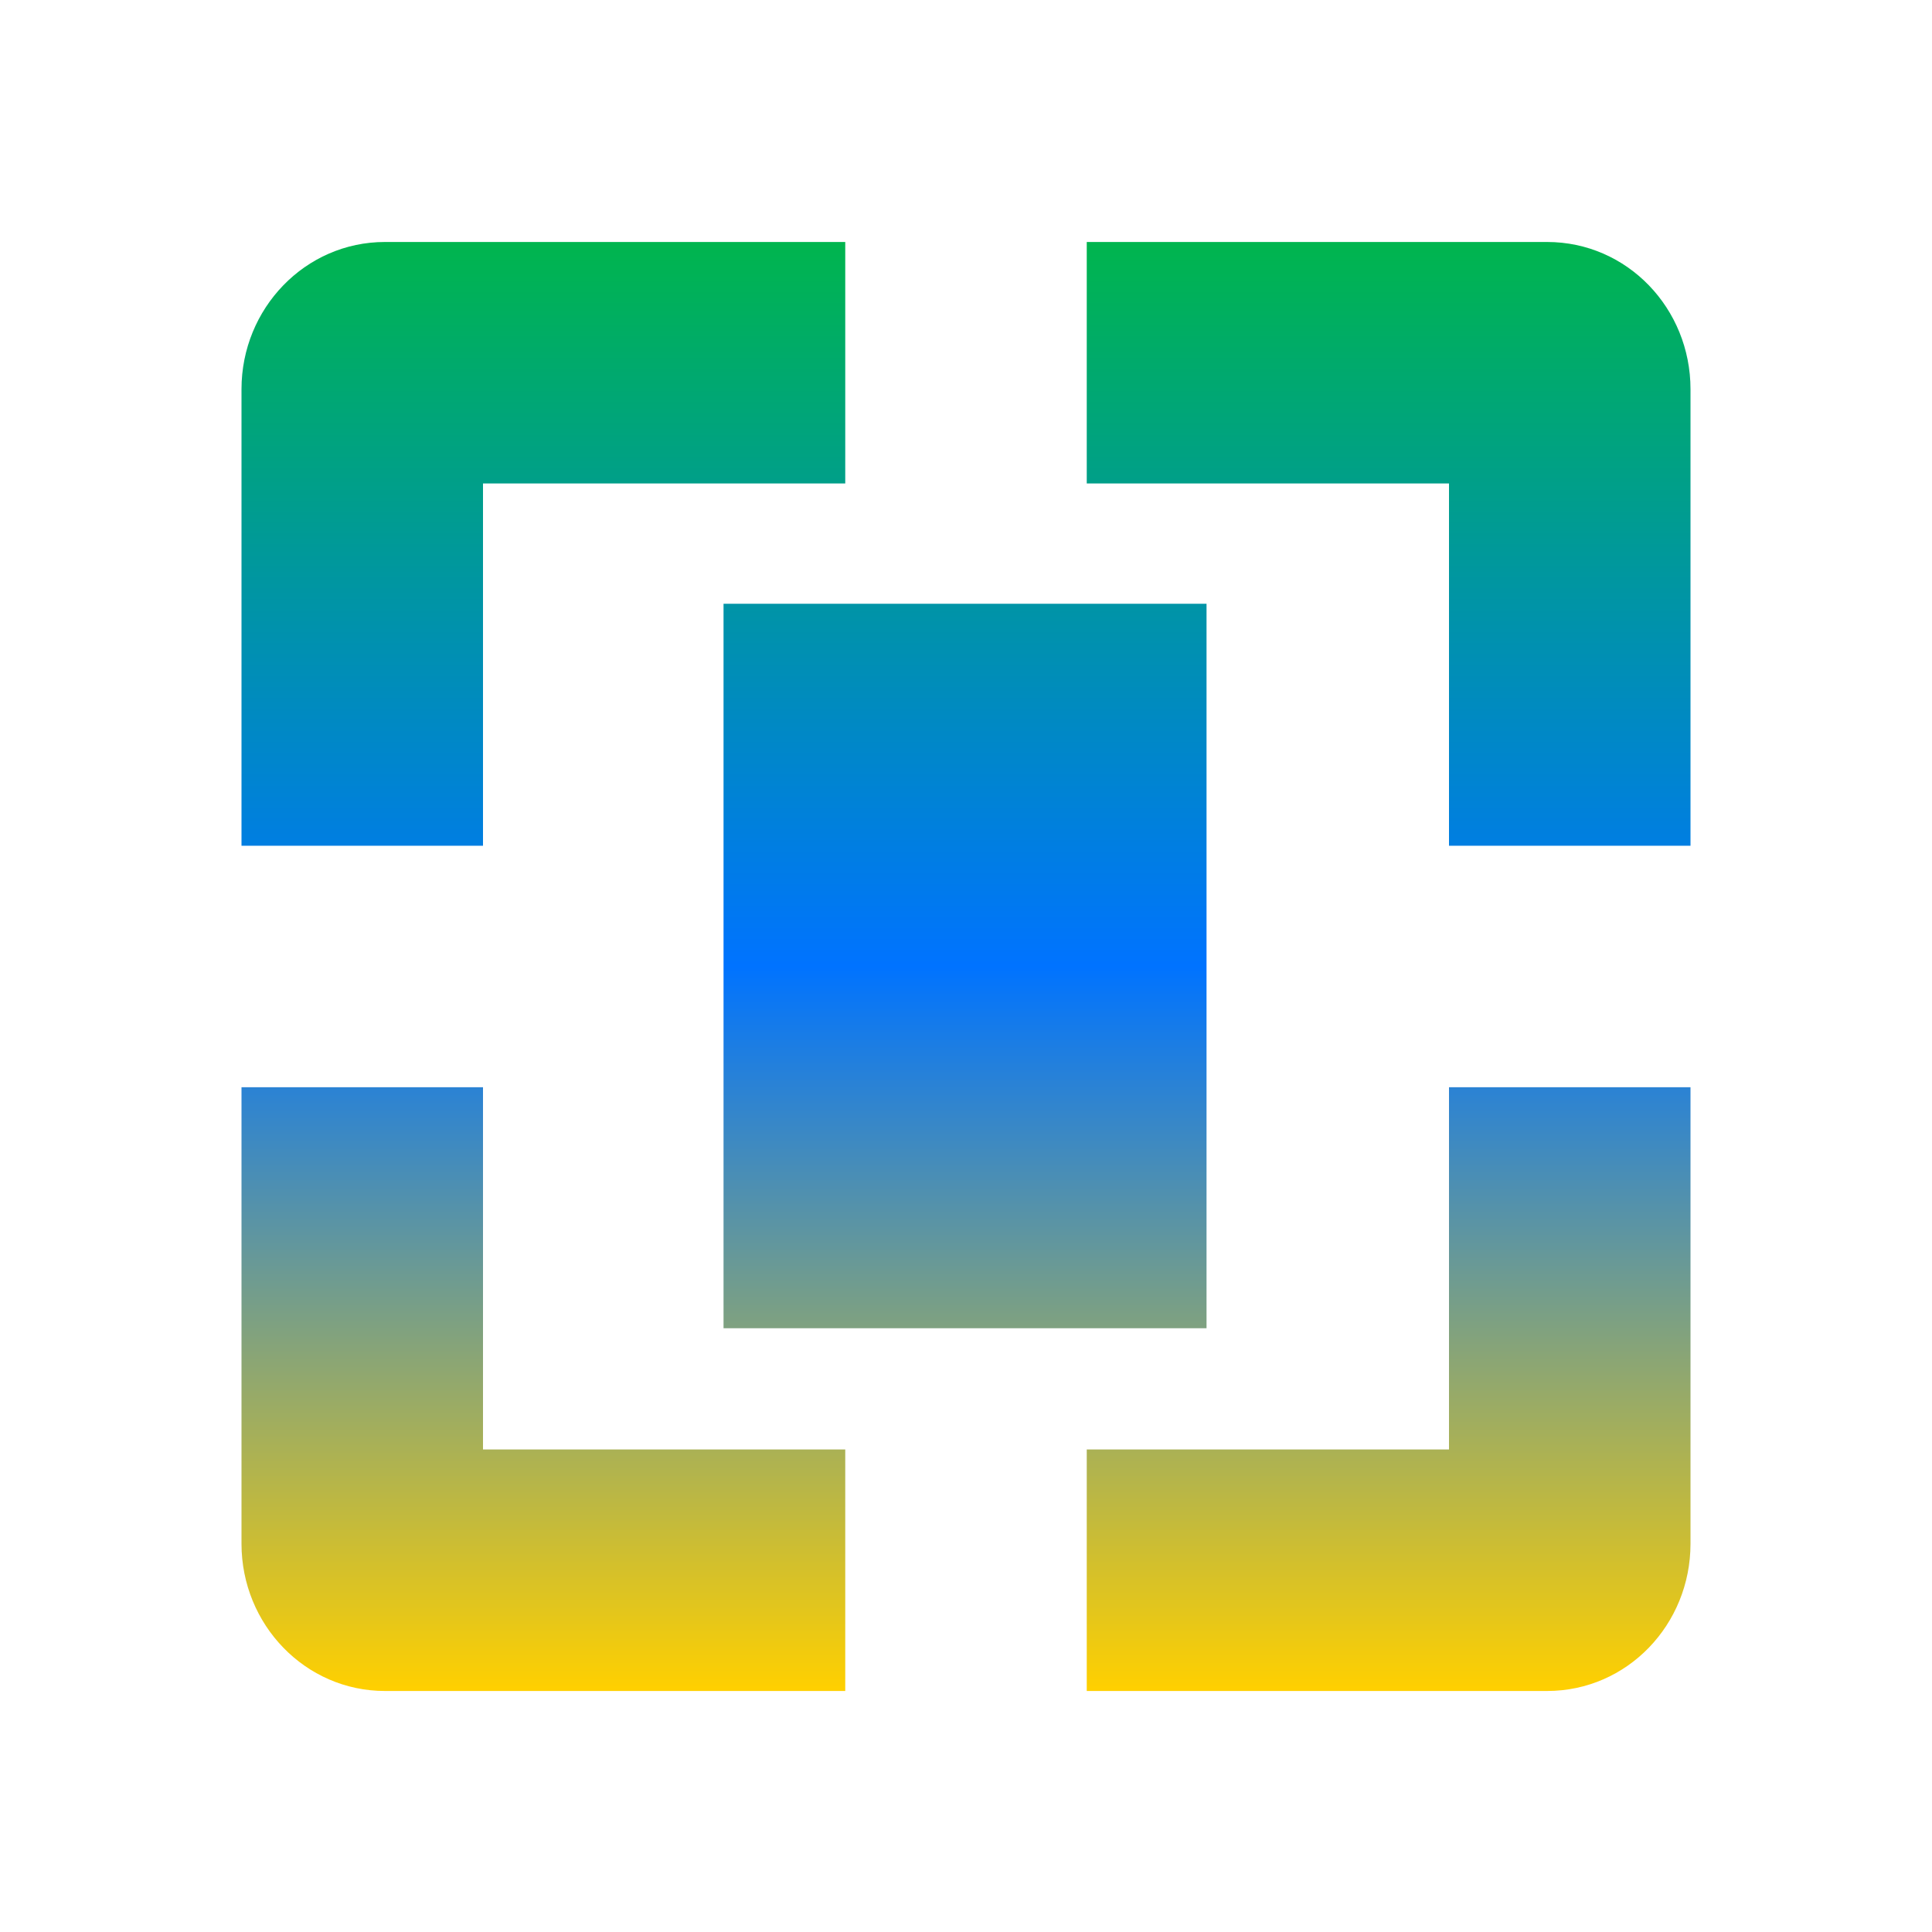 <svg xmlns="http://www.w3.org/2000/svg" xmlns:xlink="http://www.w3.org/1999/xlink" width="16" height="16" viewBox="0 0 16 16" version="1.1"><defs><linearGradient id="linear0" x1="0%" x2="0%" y1="0%" y2="100%"><stop offset="0%" style="stop-color:#00b54e; stop-opacity:1"/><stop offset="50%" style="stop-color:#0073ff; stop-opacity:1"/><stop offset="100%" style="stop-color:#ffd000; stop-opacity:1"/></linearGradient></defs><g id="surface1"><path style=" stroke:none;fill-rule:nonzero;fill:url(#linear0);fill-opacity:1;" d="M 3.188 2.004 C 2.527 2.004 2 2.555 2 3.223 L 2 7.004 L 4 7.004 L 4 4.004 L 7 4.004 L 7 2.004 Z M 9 2.004 L 9 4.004 L 12 4.004 L 12 7.004 L 14 7.004 L 14 3.223 C 14 2.555 13.477 2.004 12.812 2.004 Z M 5.992 5 L 5.992 11 L 9.992 11 L 9.992 5 Z M 2 9.004 L 2 12.785 C 2 13.453 2.527 14.004 3.188 14.004 L 7 14.004 L 7 12.004 L 4 12.004 L 4 9.004 Z M 12 9.004 L 12 12.004 L 9 12.004 L 9 14.004 L 12.812 14.004 C 13.477 14.004 14 13.453 14 12.785 L 14 9.004 Z M 12 9.004 "/></g></svg>
